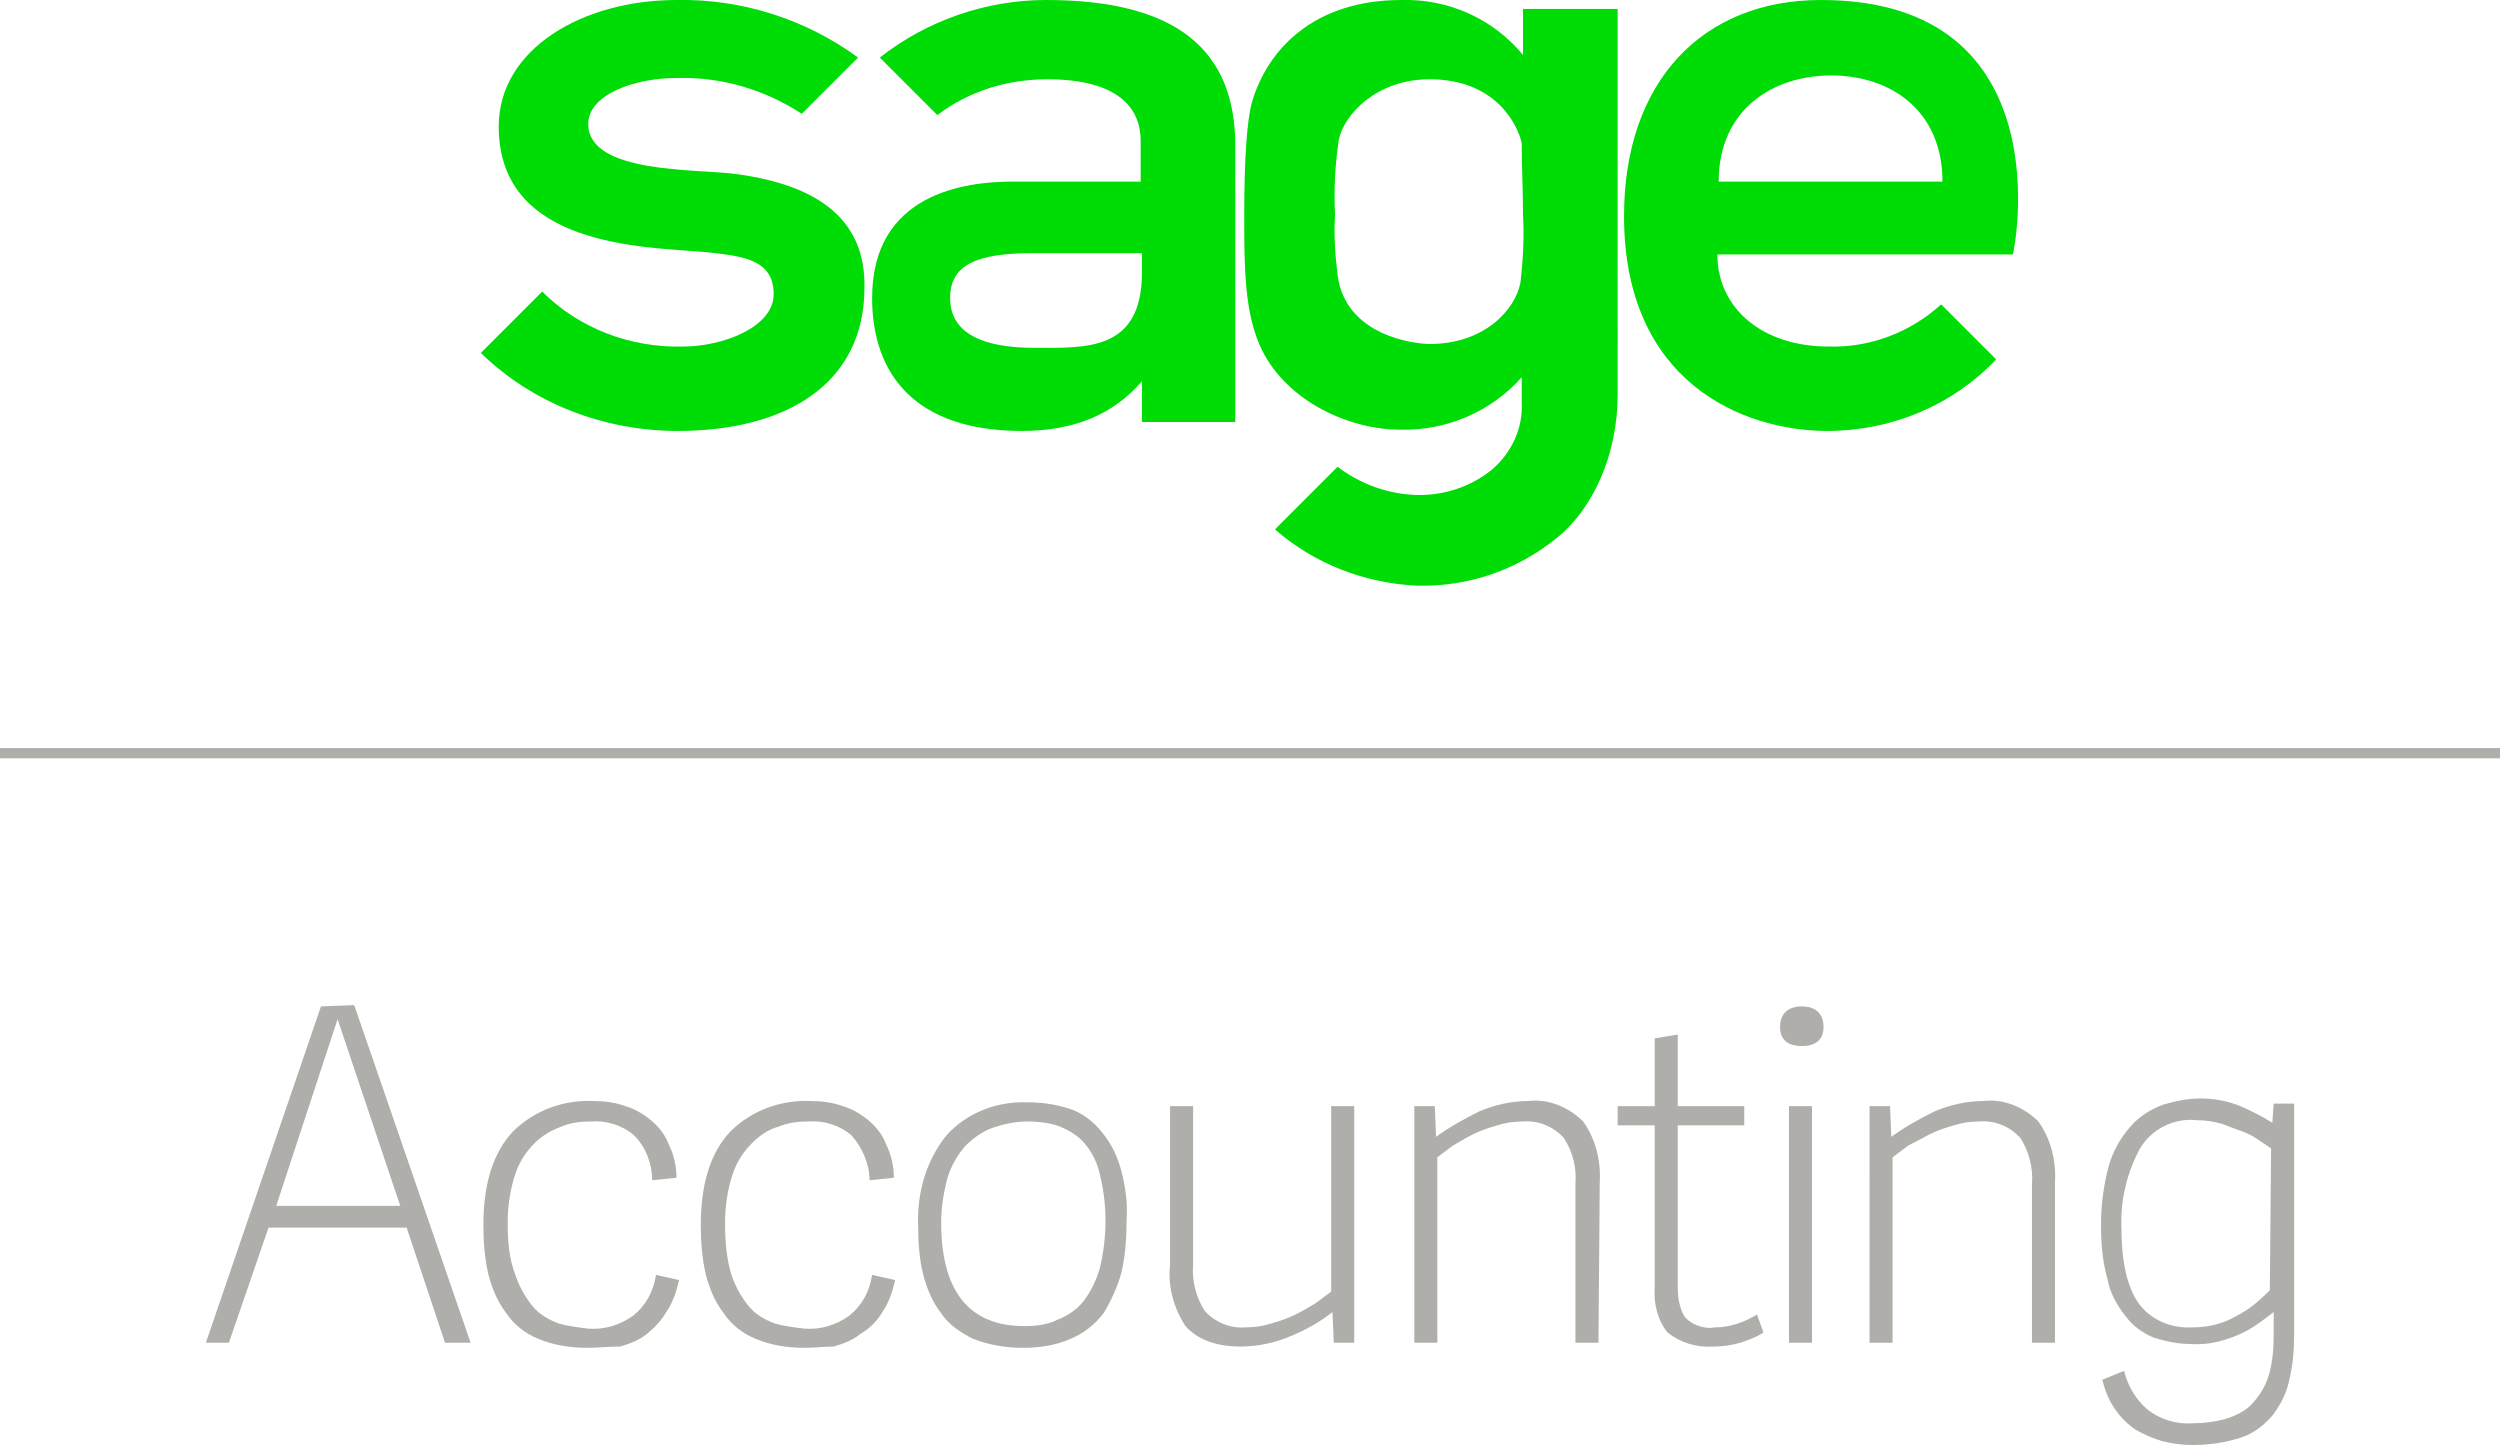 <?xml version="1.0" encoding="utf-8"?>
<!-- Generator: Adobe Illustrator 24.2.1, SVG Export Plug-In . SVG Version: 6.00 Build 0)  -->
<svg version="1.1" id="Layer_1" xmlns="http://www.w3.org/2000/svg" xmlns:xlink="http://www.w3.org/1999/xlink" x="0px" y="0px"
	 viewBox="0 0 195.5 113" style="enable-background:new 0 0 195.5 113;" xml:space="preserve">
<g>
	<g>
		<path style="fill:#00DC06;" d="M142.4,0c-9.3,0-15.4,6.4-15.4,16.9c0,13,9.3,16.8,15.9,16.8c5,0,9.8-2,13.2-5.6l-4.3-4.3
			c-2.4,2.2-5.6,3.4-8.8,3.3c-5.2,0-8.7-3-8.7-7.2h23.1C157.5,19.8,161.5,0,142.4,0 M134.4,14.2c0-5.6,4.2-8.3,8.8-8.3
			s8.7,2.7,8.7,8.3H134.4z"/>
		<path style="fill:#00DC06;" d="M57.5,13.6c-3-0.4-11.5,0-11.5-3.9c0-2.3,3.6-3.6,6.9-3.6c3.5-0.1,6.9,0.9,9.8,2.8l4.4-4.4
			C63,1.5,58-0.1,52.9,0C45.6,0,39,3.8,39,9.9c0,9.4,11.3,9.4,16,9.8c2.9,0.3,5.5,0.5,5.5,3.3c0,2.6-4,4.1-7.1,4.1
			c-4.1,0.1-8.1-1.4-11-4.3l-4.8,4.8c4.1,4,9.7,6.1,15.4,6.1c8.5,0,14.6-3.7,14.6-11.2C67.7,17.4,64.3,14.5,57.5,13.6"/>
		<path style="fill:#00DC06;" d="M81.8,0c-4.7,0-9.3,1.6-13,4.5L73.3,9c2.5-1.9,5.5-2.8,8.6-2.8c5.6,0,7.3,2.3,7.3,4.8v3.2h-10
			c-3.7,0-11,0.9-11,9.1c0,6,3.4,10.4,11.7,10.4c4.1,0,7.2-1.3,9.4-3.9V33h7.3V11.4C96.6,3.9,92,0,81.8,0 M89.3,21.3
			c0,6.2-4.4,5.9-8.4,5.9s-6.6-1.1-6.6-3.9c0-2.6,2.1-3.5,6.4-3.5h8.6V21.3z"/>
		<path style="fill:#00DC06;" d="M119.1,0.7v3.6c-2.3-2.8-5.8-4.4-9.5-4.3c-6.9,0-10.5,3.9-11.7,8c-0.4,1.5-0.6,4.5-0.6,8.8
			c0,4.1,0,7.8,1.4,10.6c2,4,6.8,6.2,10.8,6.2c3.6,0.1,7.1-1.4,9.5-4.1v2c0.1,2-0.8,3.9-2.3,5.2c-1.7,1.4-3.9,2.1-6.1,2
			c-2.2-0.1-4.3-0.9-6-2.2l-4.9,4.9c3.1,2.7,7,4.2,11.1,4.4c4,0.1,7.8-1.2,10.9-3.7c2.9-2.3,4.8-6.6,4.8-11.2V0.7H119.1z
			 M119.1,16.8c0.1,1.8,0,3.6-0.2,5.3c-0.4,2.1-2.8,4.8-7.1,4.8c-1.1,0-6.6-0.6-7.2-5.4c-0.2-1.6-0.3-3.2-0.2-4.7
			c-0.1-2,0-3.9,0.3-5.9c0.4-1.9,2.9-4.7,7.1-4.7c5.2,0,6.9,3.6,7.2,5C119,13.2,119.1,15,119.1,16.8"/>
	</g>
	<g>
		<path style="fill:#B0AEAB;" d="M27.7,78.6l9.1,26.4h-2l-3-9H21l-3.1,9h-1.8l9-26.3L27.7,78.6z M26.4,79.7l-4.8,14.6h9.7L26.4,79.7
			z"/>
		<path style="fill:#B0AEAB;" d="M45.9,105.4c-1.3,0-2.6-0.2-3.8-0.7c-1-0.4-1.9-1.1-2.5-2c-0.7-0.9-1.1-1.9-1.4-3
			c-0.3-1.3-0.4-2.6-0.4-3.9c0-3.3,0.8-5.7,2.3-7.3c1.7-1.7,4-2.5,6.3-2.4c0.8,0,1.7,0.1,2.5,0.4c0.7,0.2,1.4,0.6,2,1.1
			c0.6,0.5,1.1,1.1,1.4,1.9c0.4,0.8,0.6,1.7,0.6,2.6l-1.9,0.2c0-1.3-0.5-2.6-1.4-3.5c-0.9-0.8-2.2-1.2-3.4-1.1
			c-0.8,0-1.6,0.1-2.3,0.4c-0.8,0.3-1.5,0.7-2.1,1.3c-0.7,0.7-1.2,1.5-1.5,2.4c-0.4,1.2-0.6,2.5-0.6,3.8c0,1.4,0.1,2.8,0.6,4.1
			c0.3,0.9,0.8,1.8,1.4,2.5c0.5,0.6,1.2,1,2,1.3c0.7,0.2,1.5,0.3,2.3,0.4c1.3,0.1,2.5-0.3,3.5-1c1-0.8,1.6-1.9,1.8-3.2l1.8,0.4
			c-0.2,0.9-0.5,1.8-1,2.5c-0.4,0.7-0.9,1.2-1.5,1.7c-0.6,0.5-1.4,0.8-2.1,1C47.5,105.3,46.7,105.4,45.9,105.4z"/>
		<path style="fill:#B0AEAB;" d="M62.9,105.4c-1.3,0-2.6-0.2-3.8-0.7c-1-0.4-1.9-1.1-2.5-2c-0.7-0.9-1.1-1.9-1.4-3
			c-0.3-1.3-0.4-2.6-0.4-3.9c0-3.3,0.8-5.7,2.3-7.3c1.7-1.7,4-2.5,6.3-2.4c0.8,0,1.7,0.1,2.5,0.4c0.7,0.2,1.4,0.6,2,1.1
			c0.6,0.5,1.1,1.1,1.4,1.9c0.4,0.8,0.6,1.7,0.6,2.6l-1.9,0.2c0-1.3-0.6-2.6-1.4-3.5c-0.9-0.8-2.2-1.2-3.4-1.1
			c-0.8,0-1.6,0.1-2.3,0.4c-0.8,0.2-1.5,0.7-2.1,1.3c-0.7,0.7-1.2,1.5-1.5,2.4c-0.4,1.2-0.6,2.5-0.6,3.8c0,1.4,0.1,2.8,0.5,4.1
			c0.3,0.9,0.8,1.8,1.4,2.5c0.5,0.6,1.2,1,2,1.3c0.7,0.2,1.5,0.3,2.3,0.4c1.3,0.1,2.5-0.3,3.5-1c1-0.8,1.6-1.9,1.8-3.2l1.8,0.4
			c-0.2,0.9-0.5,1.8-1,2.5c-0.4,0.7-1,1.3-1.7,1.7c-0.6,0.5-1.4,0.8-2.1,1C64.5,105.3,63.7,105.4,62.9,105.4z"/>
		<path style="fill:#B0AEAB;" d="M80,105.4c-1.3,0-2.6-0.2-3.9-0.7c-1-0.5-1.9-1.1-2.5-2c-0.7-0.9-1.1-1.9-1.4-3
			c-0.3-1.2-0.4-2.5-0.4-3.8c-0.1-2.6,0.6-5.1,2.2-7.1c1.6-1.8,4-2.7,6.4-2.6c1.2,0,2.4,0.2,3.5,0.6c1,0.4,1.8,1.1,2.4,1.9
			c0.7,0.9,1.1,1.8,1.4,2.9c0.3,1.2,0.5,2.5,0.4,3.8c0,1.4-0.1,2.8-0.4,4.1c-0.3,1.1-0.8,2.2-1.4,3.2c-0.7,0.9-1.6,1.6-2.6,2
			C82.6,105.2,81.3,105.4,80,105.4z M80.1,103.7c0.9,0,1.8-0.1,2.6-0.5c0.8-0.3,1.5-0.8,2-1.4c0.6-0.8,1-1.6,1.3-2.6
			c0.6-2.5,0.6-5,0-7.4c-0.2-0.9-0.6-1.7-1.2-2.4c-0.5-0.6-1.2-1-1.9-1.3c-0.8-0.3-1.7-0.4-2.6-0.4c-0.9,0-1.8,0.2-2.7,0.5
			c-0.8,0.3-1.5,0.8-2.1,1.4c-0.6,0.7-1.1,1.5-1.4,2.5c-0.3,1.1-0.5,2.3-0.5,3.5C73.6,101,75.8,103.7,80.1,103.7z"/>
		<path style="fill:#B0AEAB;" d="M91.5,86.5h1.8v12.4c-0.1,1.2,0.2,2.5,0.9,3.6c0.8,0.9,2,1.4,3.2,1.3c0.7,0,1.4-0.1,2-0.3
			c0.7-0.2,1.3-0.4,1.9-0.7c0.6-0.3,1.1-0.6,1.6-0.9c0.4-0.3,0.8-0.6,1.2-0.9V86.5h1.8V105h-1.6l-0.1-2.4c-1,0.8-2.1,1.4-3.3,1.9
			c-1.2,0.5-2.5,0.8-3.9,0.8c-2,0-3.4-0.6-4.3-1.6c-0.9-1.4-1.4-3.1-1.2-4.8L91.5,86.5z"/>
		<path style="fill:#B0AEAB;" d="M125,105h-1.8V92.6c0.1-1.3-0.2-2.5-0.9-3.6c-0.8-0.9-2-1.4-3.2-1.3c-0.7,0-1.4,0.1-2,0.3
			c-0.7,0.2-1.3,0.4-1.9,0.7c-0.6,0.3-1.1,0.6-1.6,0.9c-0.4,0.3-0.8,0.6-1.2,0.9V105h-1.8V86.5h1.6l0.1,2.4c1.1-0.8,2.2-1.4,3.4-2
			c1.2-0.5,2.5-0.8,3.8-0.8c1.6-0.2,3.2,0.5,4.3,1.6c1,1.4,1.4,3.1,1.3,4.8L125,105z"/>
		<path style="fill:#B0AEAB;" d="M137.9,104.2c-0.6,0.4-1.2,0.6-1.8,0.8c-0.7,0.2-1.4,0.3-2.1,0.3c-1.3,0.1-2.6-0.3-3.6-1.1
			c-0.8-1-1.1-2.3-1-3.6V88h-2.9v-1.5h2.9v-5.3l1.8-0.3v5.6h5.2V88h-5.2v12.3c0,0.5,0,1,0.1,1.5c0.1,0.4,0.2,0.8,0.4,1.1
			c0.2,0.3,0.5,0.5,0.9,0.7c0.5,0.2,1,0.3,1.5,0.2c1.2,0,2.3-0.4,3.3-1L137.9,104.2z"/>
		<path style="fill:#B0AEAB;" d="M142.6,80.3c0,1-0.6,1.5-1.7,1.5s-1.7-0.5-1.7-1.5s0.6-1.6,1.7-1.6S142.6,79.3,142.6,80.3z
			 M141.7,105h-1.8V86.5h1.8V105z"/>
		<path style="fill:#B0AEAB;" d="M160.7,105h-1.8V92.6c0.1-1.2-0.2-2.5-0.9-3.6c-0.8-0.9-2-1.4-3.2-1.3c-0.7,0-1.4,0.1-2,0.3
			c-0.7,0.2-1.3,0.4-1.9,0.7c-0.6,0.3-1.1,0.6-1.7,0.9c-0.4,0.3-0.8,0.6-1.2,0.9V105h-1.8V86.5h1.6l0.1,2.4c1.1-0.8,2.2-1.4,3.4-2
			c1.2-0.5,2.5-0.8,3.8-0.8c1.6-0.2,3.2,0.5,4.3,1.6c1,1.4,1.4,3.1,1.3,4.8V105z"/>
		<path style="fill:#B0AEAB;" d="M179.4,104.4c0,1.2-0.1,2.4-0.4,3.6c-0.2,1-0.7,1.9-1.3,2.7c-0.7,0.8-1.5,1.4-2.4,1.7
			c-1.2,0.4-2.5,0.6-3.8,0.6c-0.8,0-1.6-0.1-2.4-0.3c-0.7-0.2-1.4-0.5-2.1-0.9c-0.6-0.4-1.2-1-1.6-1.6c-0.5-0.7-0.8-1.5-1-2.3
			l1.7-0.7c0.3,1.2,0.9,2.2,1.8,3c1,0.8,2.3,1.2,3.6,1.1c0.8,0,1.6-0.1,2.4-0.3c0.7-0.2,1.4-0.5,2-1c0.6-0.6,1.1-1.3,1.4-2.1
			c0.4-1.1,0.5-2.3,0.5-3.5v-1.8c-0.9,0.7-1.8,1.4-2.8,1.8c-1.2,0.5-2.4,0.8-3.7,0.7c-1,0-1.9-0.2-2.9-0.5c-0.9-0.4-1.6-0.9-2.2-1.7
			c-0.7-0.9-1.2-1.8-1.4-2.9c-0.4-1.4-0.5-2.8-0.5-4.2c0-1.6,0.2-3.1,0.6-4.6c0.3-1.1,0.9-2.2,1.7-3.1c0.7-0.8,1.5-1.3,2.5-1.7
			c1-0.3,2-0.5,3-0.5c1.1,0,2.1,0.2,3.1,0.6c0.9,0.4,1.7,0.8,2.5,1.3l0.1-1.5h1.6V104.4z M177.6,89.8l-0.9-0.6
			c-0.4-0.3-0.8-0.5-1.3-0.7c-0.5-0.2-1.1-0.4-1.6-0.6c-0.7-0.2-1.3-0.3-2-0.3c-1.8-0.2-3.6,0.7-4.5,2.3c-1,1.9-1.5,4-1.4,6.2
			c0,2.7,0.5,4.7,1.4,5.9c1,1.3,2.6,1.9,4.2,1.8c1.2,0,2.4-0.3,3.4-0.9c1-0.5,1.8-1.2,2.6-2L177.6,89.8z"/>
	</g>
	<rect y="58.5" style="fill:#B0AEAB;" width="195.5" height="0.8"/>
</g>
</svg>
